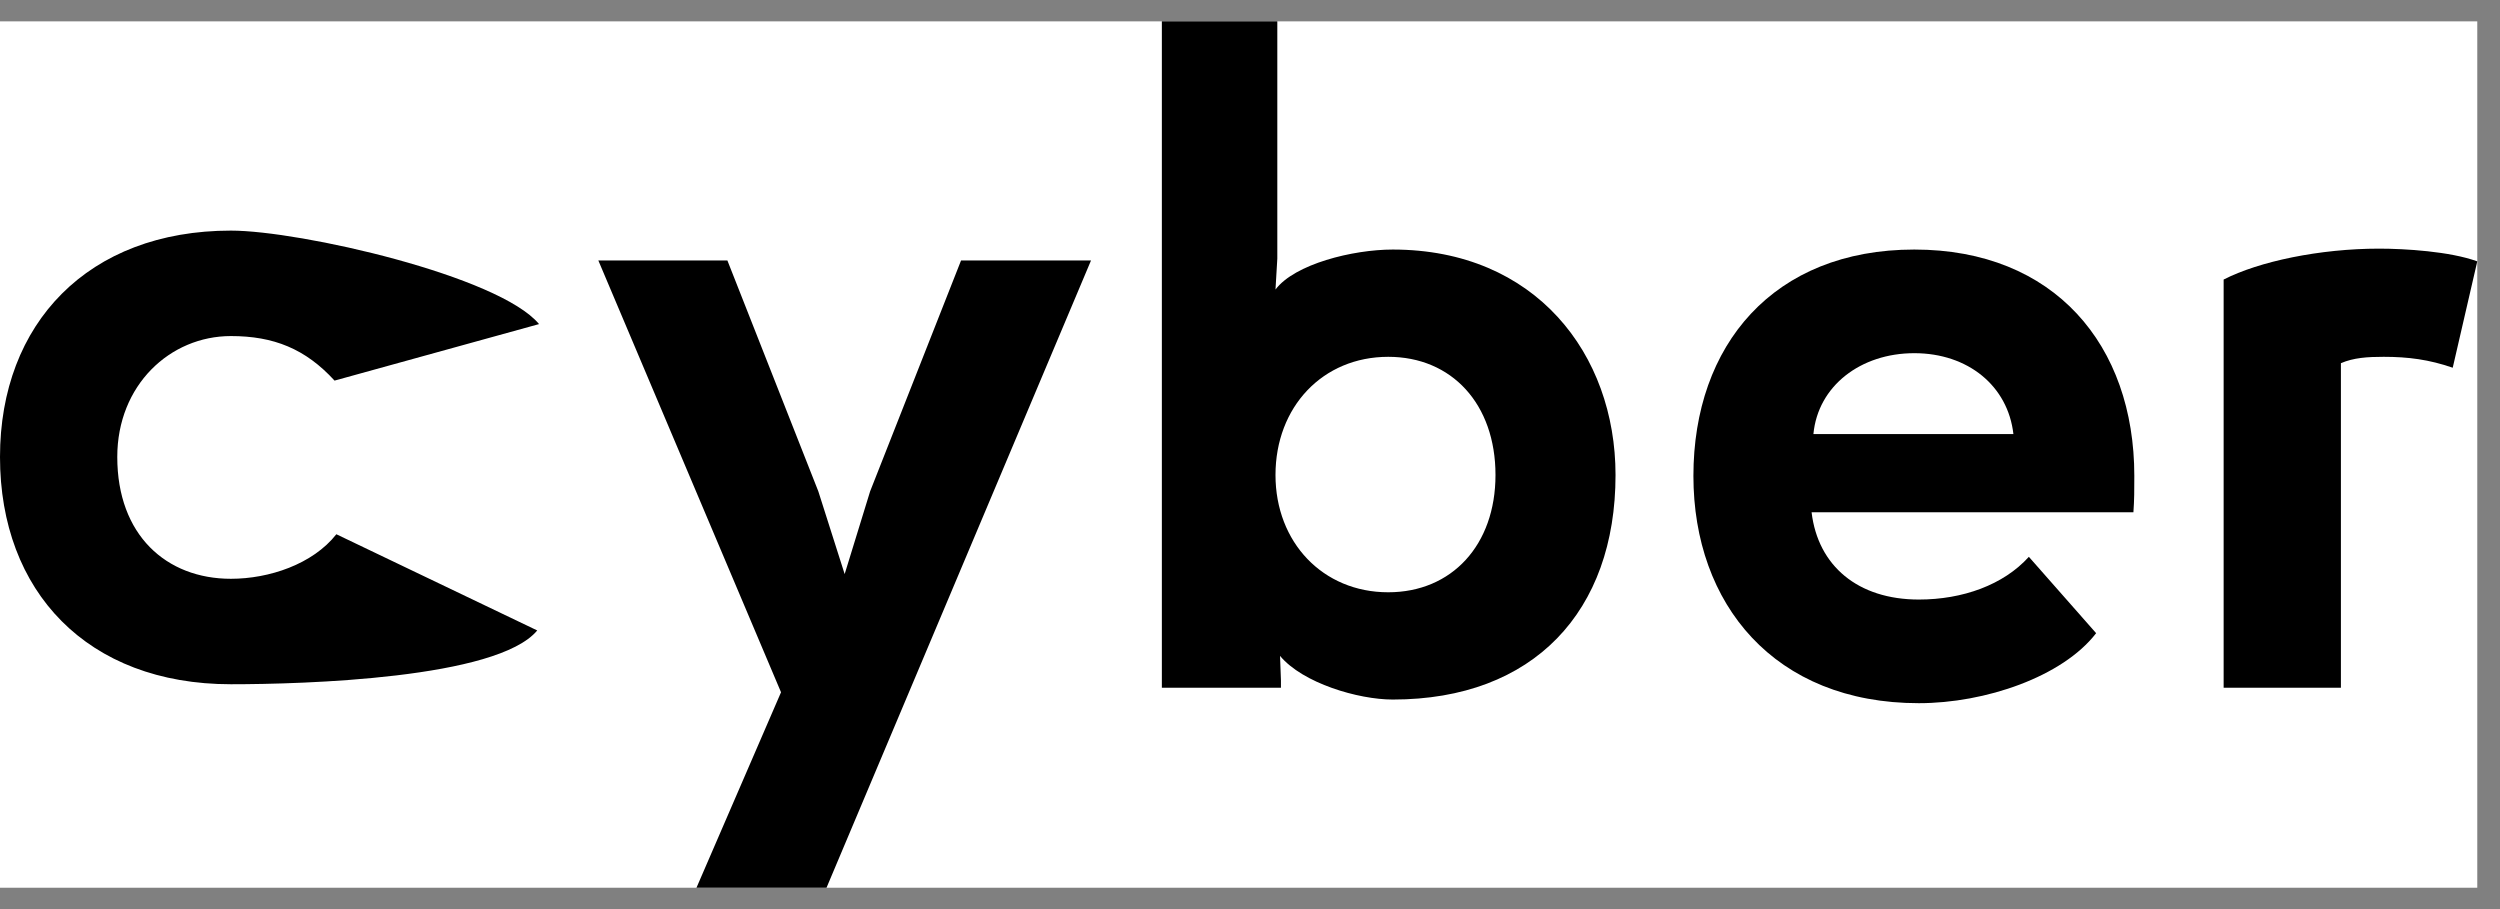 <svg width="66" height="24" viewBox="0 0 66 24" fill="none" xmlns="http://www.w3.org/2000/svg">
<rect x="0" y="0" width="66" height="24" fill="#808080" stroke="none"/>
<rect width="65.4" height="22.872" transform="translate(0 0.564)" fill="white"/>
<path d="M14.183 16.644C13.127 17.916 8.016 18.064 6.096 18.064C2.304 18.064 0 15.616 0 12.064C0 8.536 2.328 6.088 6.096 6.088C7.92 6.088 13.175 7.284 14.231 8.556L8.832 10.048C8.064 9.208 7.224 8.872 6.096 8.872C4.488 8.872 3.096 10.168 3.096 12.064C3.096 14.128 4.392 15.28 6.096 15.28C7.104 15.28 8.256 14.896 8.88 14.104L14.183 16.644Z" fill="black"/>
<path d="M28.803 6.876L21.82 23.436H18.387L20.619 18.276L15.796 6.876H19.203L21.604 12.972L22.299 15.156L22.971 12.972L25.372 6.876H28.803Z" fill="black"/>
<path d="M36.649 9.42C34.921 9.42 33.673 10.74 33.673 12.54C33.673 14.316 34.921 15.636 36.649 15.636C38.329 15.636 39.481 14.388 39.481 12.54C39.481 10.668 38.329 9.42 36.649 9.42ZM30.673 18.156V0.564H33.721V6.828L33.673 7.644C34.177 6.972 35.713 6.588 36.769 6.588C40.537 6.588 42.65 9.348 42.65 12.54C42.65 16.14 40.489 18.468 36.769 18.468C35.857 18.468 34.393 18.036 33.793 17.316L33.817 17.964V18.156H30.673Z" fill="black"/>
<path d="M55.338 16.716C54.45 17.868 52.41 18.564 50.658 18.564C46.842 18.564 44.706 15.948 44.706 12.564C44.706 9.108 46.818 6.588 50.538 6.588C54.234 6.588 56.346 9.108 56.346 12.564C56.346 12.948 56.346 13.188 56.322 13.524H47.826C47.994 14.94 49.05 15.828 50.658 15.828C51.81 15.828 52.89 15.444 53.562 14.7L55.338 16.716ZM47.874 11.46H53.154C53.01 10.188 51.954 9.324 50.538 9.324C49.122 9.324 47.994 10.188 47.874 11.46Z" fill="black"/>
<path d="M64.752 9.708C64.128 9.492 63.576 9.42 62.928 9.42C62.496 9.42 62.136 9.444 61.8 9.588V18.156H58.704V7.38C59.64 6.9 61.248 6.564 62.808 6.564C63.48 6.564 64.68 6.636 65.4 6.9L64.752 9.708Z" fill="black"/>
</svg>
